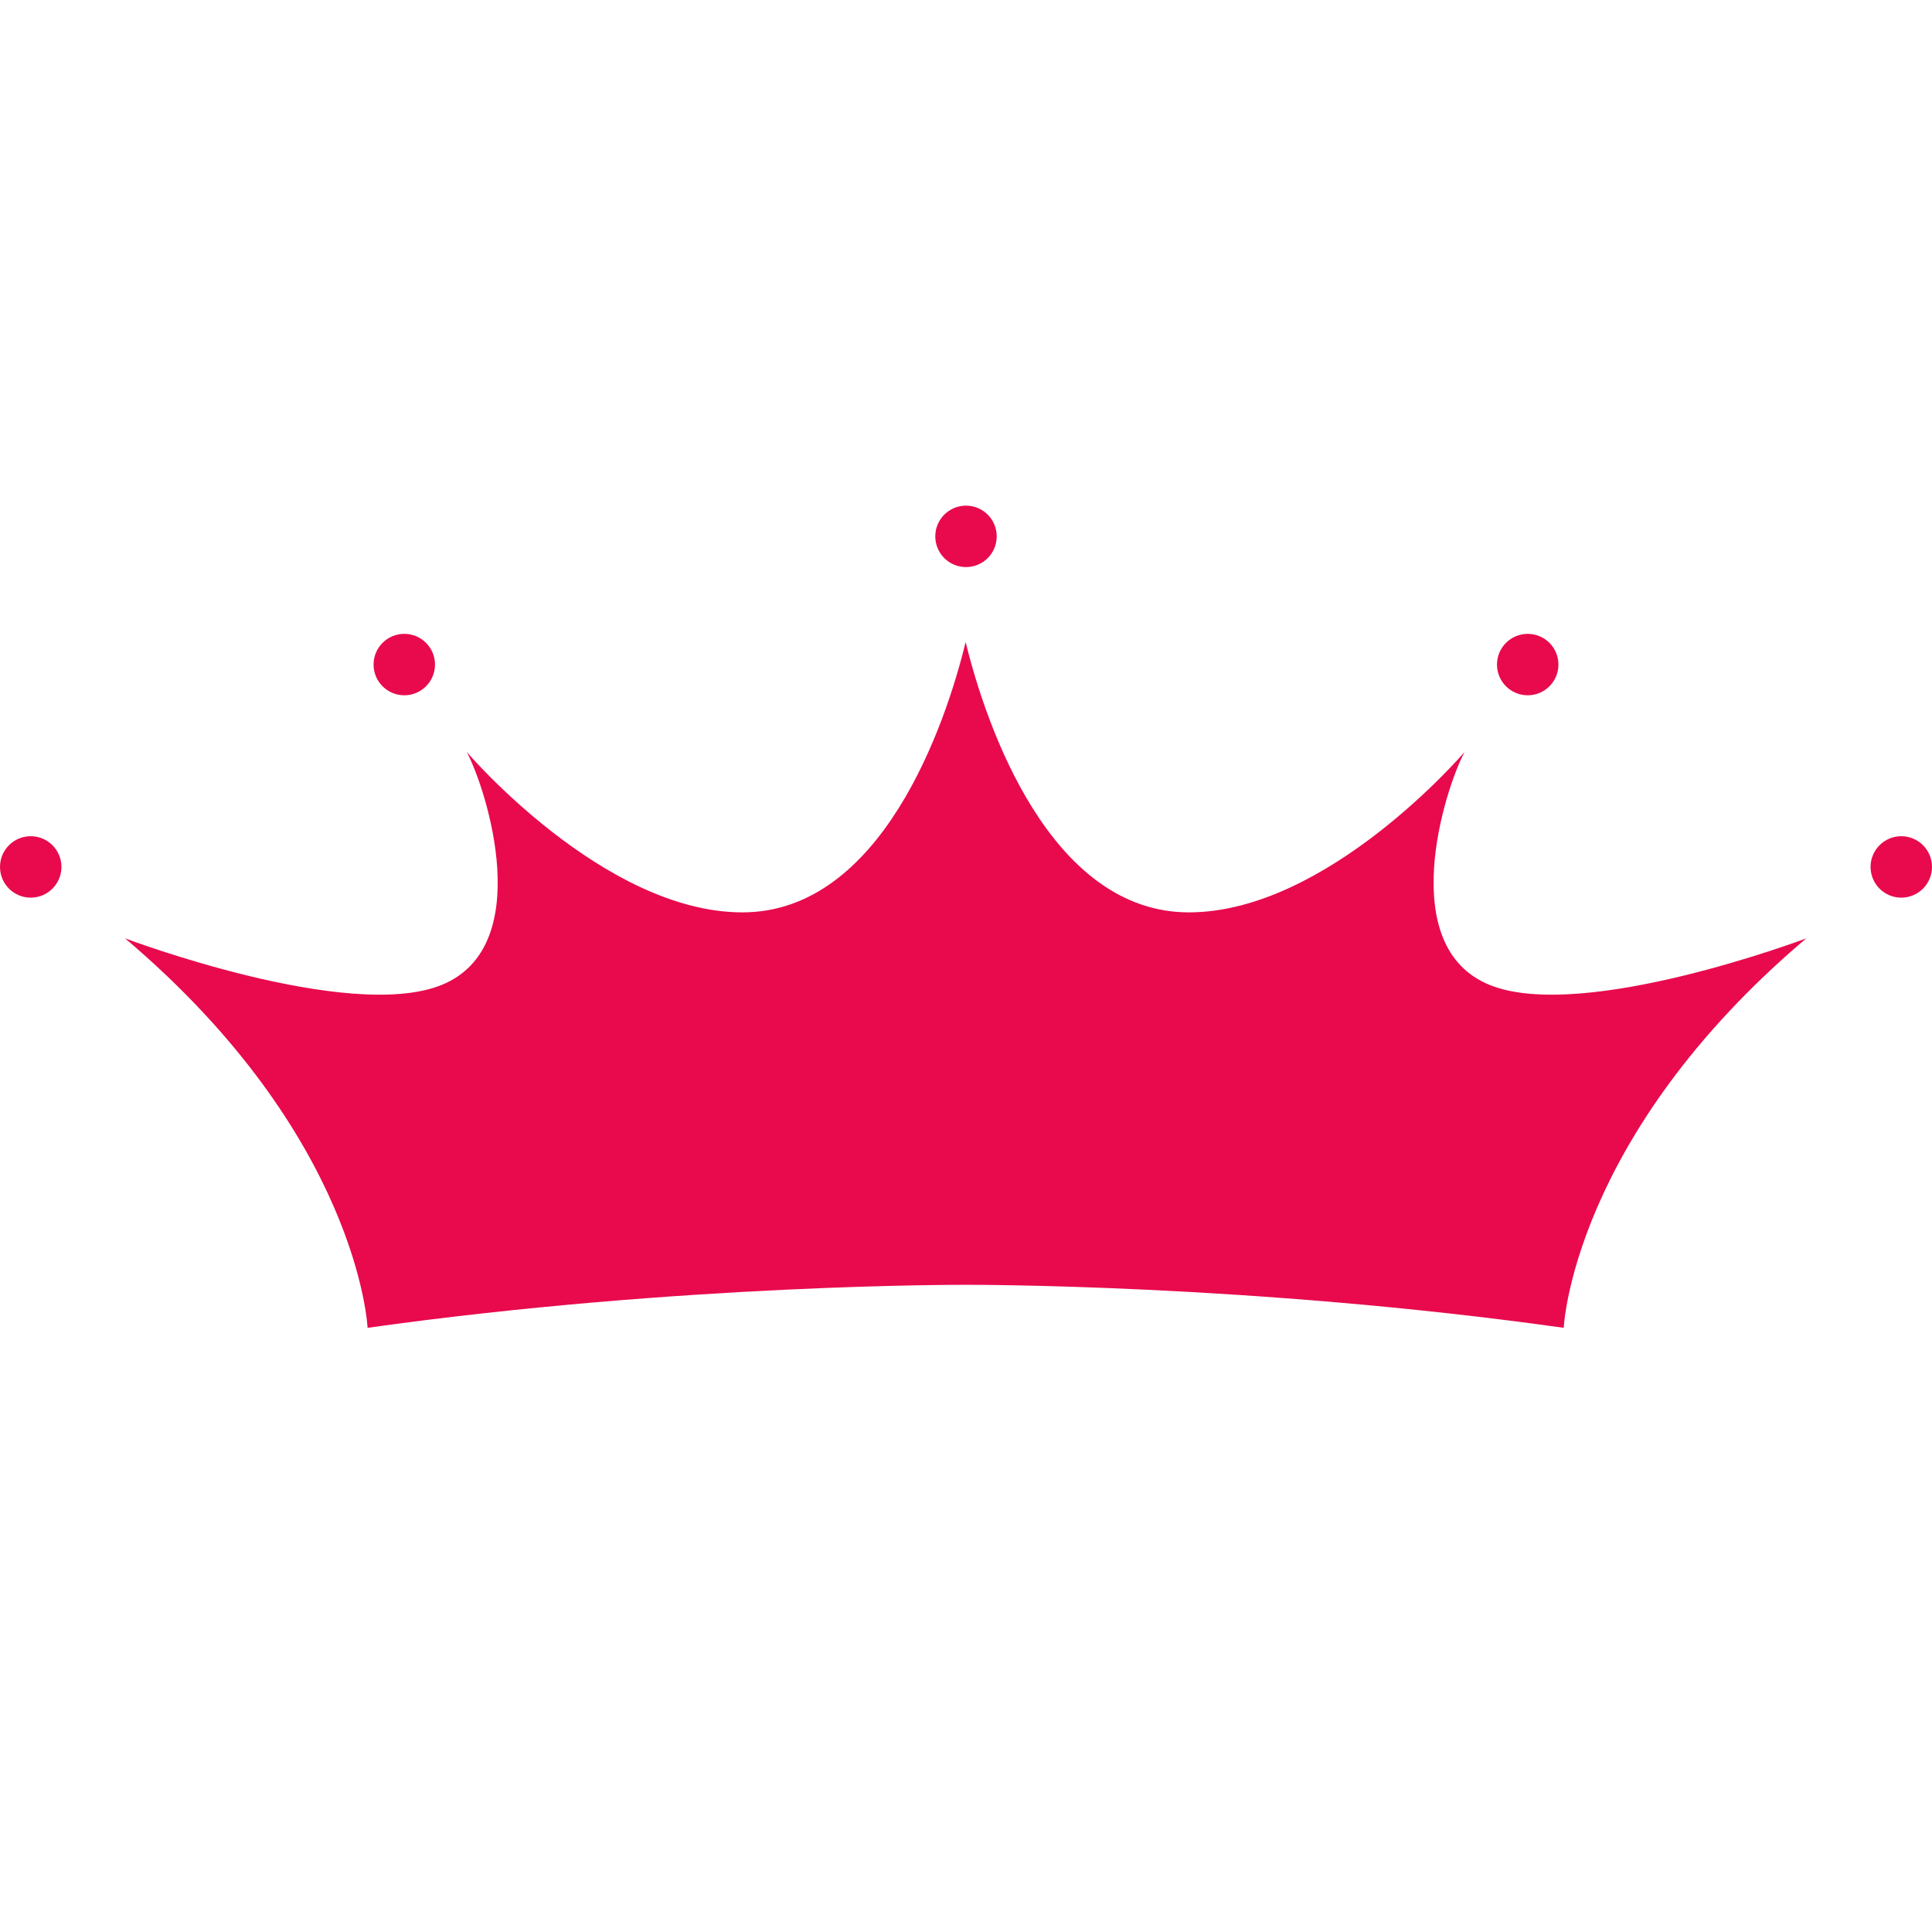 <?xml version="1.0" encoding="UTF-8"?>
<svg id="Layer_1" data-name="Layer 1" xmlns="http://www.w3.org/2000/svg" version="1.1" viewBox="0 0 500 500">
  <defs>
    <style>
      .cls-1 {
        fill: #e80a4d;
        stroke-width: 0px;
      }
    </style>
  </defs>
  <circle class="cls-1" cx="7.95" cy="224.36" r="7.95"/>
  <circle class="cls-1" cx="104.63" cy="171.99" r="7.95"/>
  <path class="cls-1" d="M385.52,254.9c-24.47-9.93-11.75-50.4-6.49-60.29,0,0-35.4,41.51-71.35,41.51s-52.56-48.47-57.77-69.96c-5.21,21.49-21.83,69.96-57.77,69.96s-71.35-41.51-71.35-41.51c5.26,9.89,17.97,50.36-6.49,60.29-24.12,9.79-81.94-12.06-81.94-12.06,60.6,51.33,62.77,100.8,62.77,100.8,81.32-11.44,154.78-11.13,154.78-11.13,0,0,73.46-.31,154.78,11.13,0,0,2.16-49.47,62.77-100.8,0,0-57.82,21.85-81.94,12.06Z"/>
  <path class="cls-1" d="M492.05,216.41c-4.39,0-7.95,3.56-7.95,7.95s3.56,7.95,7.95,7.95,7.95-3.56,7.95-7.95-3.56-7.95-7.95-7.95Z"/>
  <circle class="cls-1" cx="395.37" cy="171.99" r="7.95"/>
  <path class="cls-1" d="M250,146.76c4.39,0,7.95-3.56,7.95-7.95s-3.56-7.95-7.95-7.95-7.95,3.56-7.95,7.95,3.56,7.95,7.95,7.95Z"/>
</svg>